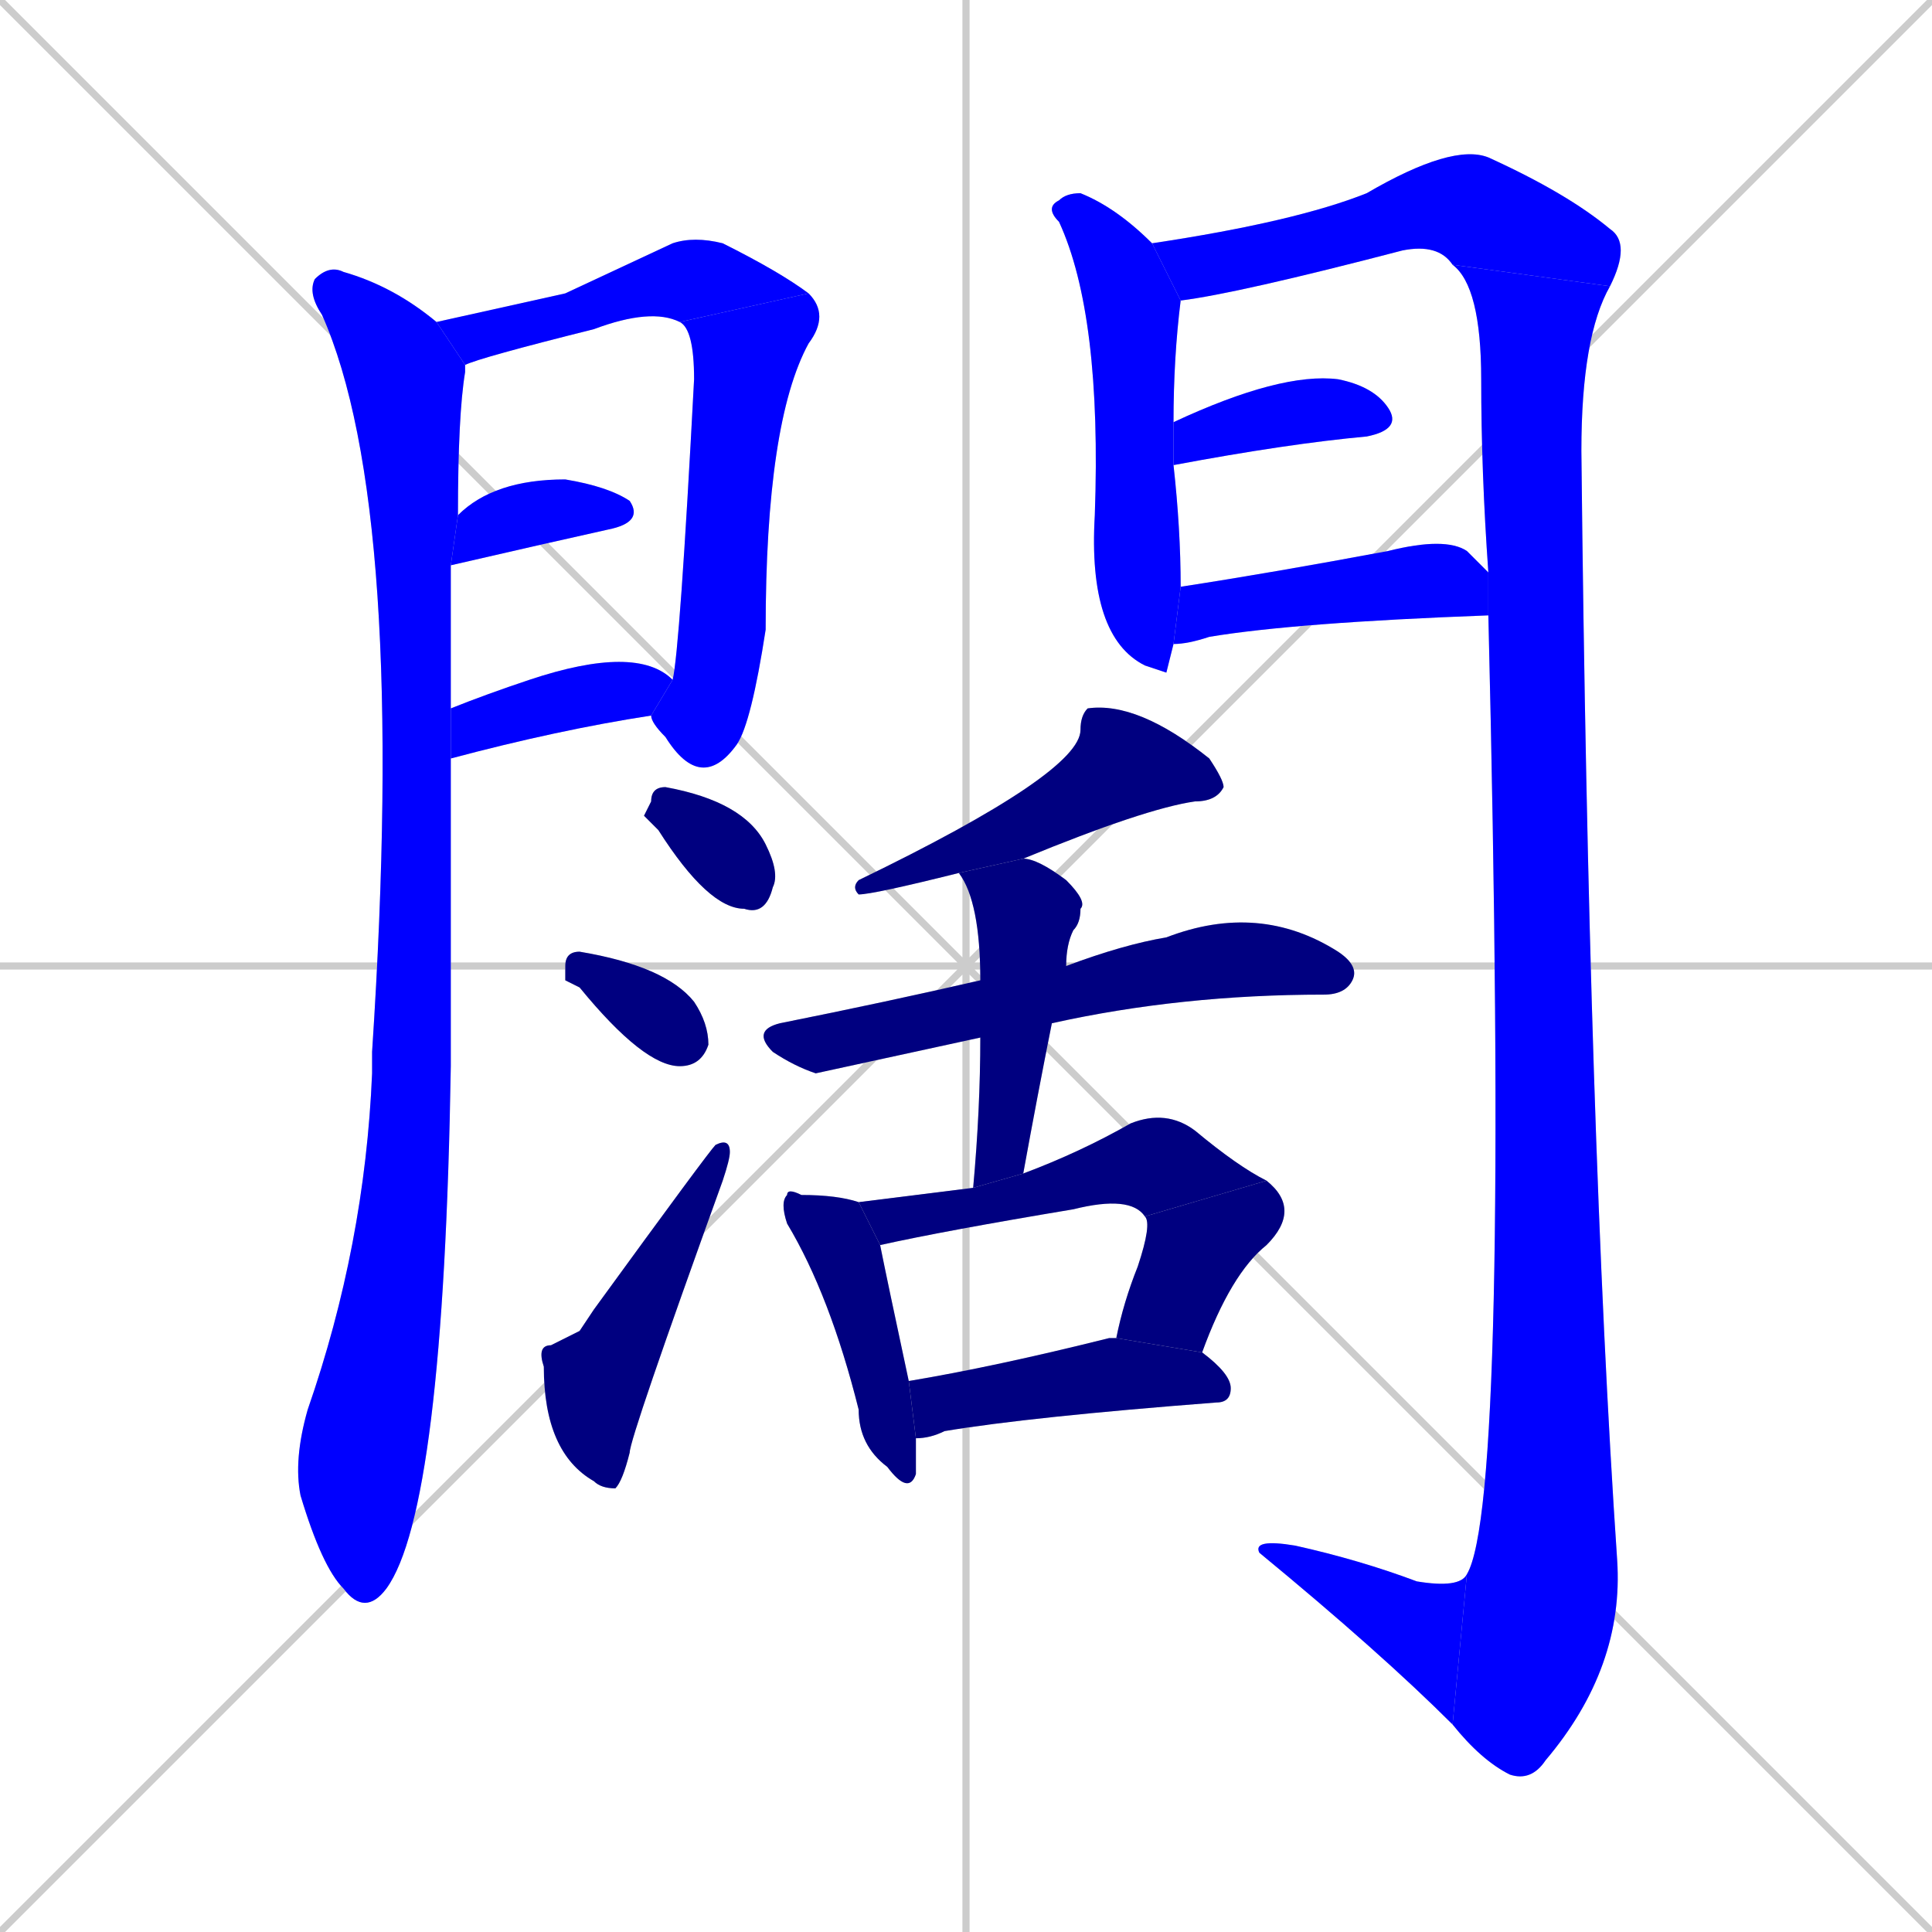 <svg xmlns="http://www.w3.org/2000/svg" xmlns:xlink="http://www.w3.org/1999/xlink" width="270" height="270"><defs><clipPath id="clip-mask-1"><rect x="41" y="37" width="24" height="189"><animate attributeName="y" from="-152" to="37" dur="0.700" begin="0; animate21.end + 1" id="animate1" fill="freeze"/></rect></clipPath><clipPath id="clip-mask-2"><rect x="61" y="33" width="52" height="18"><set attributeName="x" to="9" begin="0; animate21.end + 1" /><animate attributeName="x" from="9" to="61" dur="0.193" begin="animate1.end + 0.5" id="animate2" fill="freeze"/></rect></clipPath><clipPath id="clip-mask-3"><rect x="91" y="41" width="25" height="70"><set attributeName="y" to="-29" begin="0; animate21.end + 1" /><animate attributeName="y" from="-29" to="41" dur="0.259" begin="animate2.end" id="animate3" fill="freeze"/></rect></clipPath><clipPath id="clip-mask-4"><rect x="63" y="67" width="27" height="12"><set attributeName="x" to="36" begin="0; animate21.end + 1" /><animate attributeName="x" from="36" to="63" dur="0.100" begin="animate3.end + 0.5" id="animate4" fill="freeze"/></rect></clipPath><clipPath id="clip-mask-5"><rect x="63" y="90" width="31" height="16"><set attributeName="x" to="32" begin="0; animate21.end + 1" /><animate attributeName="x" from="32" to="63" dur="0.115" begin="animate4.end + 0.5" id="animate5" fill="freeze"/></rect></clipPath><clipPath id="clip-mask-6"><rect x="146" y="27" width="19" height="67"><set attributeName="y" to="-40" begin="0; animate21.end + 1" /><animate attributeName="y" from="-40" to="27" dur="0.248" begin="animate5.end + 0.5" id="animate6" fill="freeze"/></rect></clipPath><clipPath id="clip-mask-7"><rect x="161" y="20" width="67" height="22"><set attributeName="x" to="94" begin="0; animate21.end + 1" /><animate attributeName="x" from="94" to="161" dur="0.248" begin="animate6.end + 0.5" id="animate7" fill="freeze"/></rect></clipPath><clipPath id="clip-mask-8"><rect x="203" y="37" width="24" height="212"><set attributeName="y" to="-175" begin="0; animate21.end + 1" /><animate attributeName="y" from="-175" to="37" dur="0.785" begin="animate7.end" id="animate8" fill="freeze"/></rect></clipPath><clipPath id="clip-mask-9"><rect x="175" y="215" width="30" height="26"><set attributeName="x" to="205" begin="0; animate21.end + 1" /><animate attributeName="x" from="205" to="175" dur="0.111" begin="animate8.end" id="animate9" fill="freeze"/></rect></clipPath><clipPath id="clip-mask-10"><rect x="164" y="52" width="32" height="13"><set attributeName="x" to="132" begin="0; animate21.end + 1" /><animate attributeName="x" from="132" to="164" dur="0.119" begin="animate9.end + 0.5" id="animate10" fill="freeze"/></rect></clipPath><clipPath id="clip-mask-11"><rect x="164" y="75" width="44" height="15"><set attributeName="x" to="120" begin="0; animate21.end + 1" /><animate attributeName="x" from="120" to="164" dur="0.163" begin="animate10.end + 0.5" id="animate11" fill="freeze"/></rect></clipPath><clipPath id="clip-mask-12"><rect x="90" y="110" width="19" height="18"><set attributeName="x" to="71" begin="0; animate21.end + 1" /><animate attributeName="x" from="71" to="90" dur="0.070" begin="animate11.end + 0.5" id="animate12" fill="freeze"/></rect></clipPath><clipPath id="clip-mask-13"><rect x="79" y="133" width="20" height="16"><set attributeName="x" to="59" begin="0; animate21.end + 1" /><animate attributeName="x" from="59" to="79" dur="0.074" begin="animate12.end + 0.5" id="animate13" fill="freeze"/></rect></clipPath><clipPath id="clip-mask-14"><rect x="75" y="159" width="27" height="49"><set attributeName="y" to="208" begin="0; animate21.end + 1" /><animate attributeName="y" from="208" to="159" dur="0.181" begin="animate13.end + 0.5" id="animate14" fill="freeze"/></rect></clipPath><clipPath id="clip-mask-15"><rect x="119" y="98" width="52" height="27"><set attributeName="x" to="171" begin="0; animate21.end + 1" /><animate attributeName="x" from="171" to="119" dur="0.193" begin="animate14.end + 0.5" id="animate15" fill="freeze"/></rect></clipPath><clipPath id="clip-mask-16"><rect x="105" y="126" width="85" height="24"><set attributeName="x" to="20" begin="0; animate21.end + 1" /><animate attributeName="x" from="20" to="105" dur="0.315" begin="animate15.end + 0.5" id="animate16" fill="freeze"/></rect></clipPath><clipPath id="clip-mask-17"><rect x="134" y="120" width="18" height="46"><set attributeName="y" to="74" begin="0; animate21.end + 1" /><animate attributeName="y" from="74" to="120" dur="0.170" begin="animate16.end + 0.5" id="animate17" fill="freeze"/></rect></clipPath><clipPath id="clip-mask-18"><rect x="109" y="166" width="19" height="43"><set attributeName="y" to="123" begin="0; animate21.end + 1" /><animate attributeName="y" from="123" to="166" dur="0.159" begin="animate17.end + 0.5" id="animate18" fill="freeze"/></rect></clipPath><clipPath id="clip-mask-19"><rect x="120" y="155" width="57" height="19"><set attributeName="x" to="63" begin="0; animate21.end + 1" /><animate attributeName="x" from="63" to="120" dur="0.211" begin="animate18.end + 0.5" id="animate19" fill="freeze"/></rect></clipPath><clipPath id="clip-mask-20"><rect x="156" y="165" width="26" height="24"><set attributeName="y" to="141" begin="0; animate21.end + 1" /><animate attributeName="y" from="141" to="165" dur="0.089" begin="animate19.end" id="animate20" fill="freeze"/></rect></clipPath><clipPath id="clip-mask-21"><rect x="127" y="187" width="45" height="14"><set attributeName="x" to="82" begin="0; animate21.end + 1" /><animate attributeName="x" from="82" to="127" dur="0.167" begin="animate20.end + 0.5" id="animate21" fill="freeze"/></rect></clipPath></defs><path d="M 0 0 L 270 270 M 270 0 L 0 270 M 135 0 L 135 270 M 0 135 L 270 135" stroke="#CCCCCC" /><path d="M 63 106 Q 63 128 63 149 Q 62 211 54 222 Q 51 226 48 222 Q 45 219 42 209 Q 41 204 43 197 Q 51 174 52 150 Q 52 148 52 147 Q 57 71 45 44 Q 43 41 44 39 Q 46 37 48 38 Q 55 40 61 45 L 65 51 Q 65 51 65 52 Q 64 58 64 72 L 63 79 Q 63 88 63 99" fill="#CCCCCC"/><path d="M 79 41 L 94 34 Q 97 33 101 34 Q 109 38 113 41 L 95 45 Q 91 43 83 46 Q 67 50 65 51 L 61 45" fill="#CCCCCC"/><path d="M 113 41 Q 116 44 113 48 Q 107 59 107 88 Q 105 101 103 104 Q 98 111 93 103 Q 91 101 91 100 L 94 95 Q 95 91 97 53 Q 97 46 95 45" fill="#CCCCCC"/><path d="M 64 72 Q 69 67 79 67 Q 85 68 88 70 Q 90 73 85 74 Q 76 76 63 79" fill="#CCCCCC"/><path d="M 91 100 Q 78 102 63 106 L 63 99 Q 68 97 74 95 Q 89 90 94 95" fill="#CCCCCC"/><path d="M 163 94 L 160 93 Q 152 89 153 72 Q 154 44 148 31 Q 146 29 148 28 Q 149 27 151 27 Q 156 29 161 34 L 165 42 Q 164 50 164 59 L 164 65 Q 165 74 165 82 L 164 90" fill="#CCCCCC"/><path d="M 161 34 Q 181 31 191 27 Q 203 20 208 22 Q 219 27 225 32 Q 228 34 225 40 L 203 37 Q 201 34 196 35 Q 173 41 165 42" fill="#CCCCCC"/><path d="M 225 40 Q 221 47 221 63 Q 222 159 226 218 Q 227 233 216 246 Q 214 249 211 248 Q 207 246 203 241 L 205 220 Q 211 210 208 86 L 208 80 Q 207 66 207 53 Q 207 40 203 37" fill="#CCCCCC"/><path d="M 203 241 Q 193 231 176 217 Q 175 215 181 216 Q 190 218 198 221 Q 204 222 205 220" fill="#CCCCCC"/><path d="M 164 59 Q 179 52 187 53 Q 192 54 194 57 Q 196 60 191 61 Q 180 62 164 65" fill="#CCCCCC"/><path d="M 208 86 Q 181 87 169 89 Q 166 90 164 90 L 165 82 Q 178 80 194 77 Q 202 75 205 77 Q 207 79 208 80" fill="#CCCCCC"/><path d="M 90 114 L 91 112 Q 91 110 93 110 Q 104 112 107 118 Q 109 122 108 124 Q 107 128 104 127 Q 99 127 92 116" fill="#CCCCCC"/><path d="M 79 137 L 79 135 Q 79 133 81 133 Q 93 135 97 140 Q 99 143 99 146 Q 98 149 95 149 Q 90 149 81 138" fill="#CCCCCC"/><path d="M 81 186 L 83 183 Q 99 161 100 160 Q 102 159 102 161 Q 102 162 101 165 Q 88 201 88 203 Q 87 207 86 208 Q 84 208 83 207 Q 76 203 76 191 Q 75 188 77 188" fill="#CCCCCC"/><path d="M 134 122 Q 122 125 120 125 Q 119 124 120 123 Q 151 108 151 102 Q 151 100 152 99 Q 159 98 169 106 Q 171 109 171 110 Q 170 112 167 112 Q 160 113 143 120" fill="#CCCCCC"/><path d="M 137 145 L 114 150 Q 111 149 108 147 Q 105 144 109 143 Q 124 140 137 137 L 149 135 Q 157 132 163 131 Q 176 126 187 133 Q 190 135 189 137 Q 188 139 185 139 Q 165 139 147 143" fill="#CCCCCC"/><path d="M 136 166 Q 137 155 137 145 L 137 137 Q 137 126 134 122 L 143 120 Q 145 120 149 123 Q 152 126 151 127 Q 151 129 150 130 Q 149 132 149 135 L 147 143 Q 145 153 143 164" fill="#CCCCCC"/><path d="M 128 204 L 128 206 Q 127 209 124 205 Q 120 202 120 197 Q 116 181 110 171 Q 109 168 110 167 Q 110 166 112 167 Q 117 167 120 168 L 123 174 Q 124 179 127 193 L 128 201" fill="#CCCCCC"/><path d="M 120 168 Q 128 167 136 166 L 143 164 Q 151 161 158 157 Q 163 155 167 158 Q 173 163 177 165 L 160 170 Q 158 167 150 169 Q 132 172 123 174" fill="#CCCCCC"/><path d="M 156 187 Q 157 182 159 177 Q 161 171 160 170 L 177 165 Q 182 169 177 174 Q 172 178 168 189" fill="#CCCCCC"/><path d="M 127 193 Q 139 191 155 187 Q 156 187 156 187 L 168 189 Q 172 192 172 194 Q 172 196 170 196 Q 144 198 132 200 Q 130 201 128 201" fill="#CCCCCC"/><path d="M 63 106 Q 63 128 63 149 Q 62 211 54 222 Q 51 226 48 222 Q 45 219 42 209 Q 41 204 43 197 Q 51 174 52 150 Q 52 148 52 147 Q 57 71 45 44 Q 43 41 44 39 Q 46 37 48 38 Q 55 40 61 45 L 65 51 Q 65 51 65 52 Q 64 58 64 72 L 63 79 Q 63 88 63 99" fill="#0000ff" clip-path="url(#clip-mask-1)" /><path d="M 79 41 L 94 34 Q 97 33 101 34 Q 109 38 113 41 L 95 45 Q 91 43 83 46 Q 67 50 65 51 L 61 45" fill="#0000ff" clip-path="url(#clip-mask-2)" /><path d="M 113 41 Q 116 44 113 48 Q 107 59 107 88 Q 105 101 103 104 Q 98 111 93 103 Q 91 101 91 100 L 94 95 Q 95 91 97 53 Q 97 46 95 45" fill="#0000ff" clip-path="url(#clip-mask-3)" /><path d="M 64 72 Q 69 67 79 67 Q 85 68 88 70 Q 90 73 85 74 Q 76 76 63 79" fill="#0000ff" clip-path="url(#clip-mask-4)" /><path d="M 91 100 Q 78 102 63 106 L 63 99 Q 68 97 74 95 Q 89 90 94 95" fill="#0000ff" clip-path="url(#clip-mask-5)" /><path d="M 163 94 L 160 93 Q 152 89 153 72 Q 154 44 148 31 Q 146 29 148 28 Q 149 27 151 27 Q 156 29 161 34 L 165 42 Q 164 50 164 59 L 164 65 Q 165 74 165 82 L 164 90" fill="#0000ff" clip-path="url(#clip-mask-6)" /><path d="M 161 34 Q 181 31 191 27 Q 203 20 208 22 Q 219 27 225 32 Q 228 34 225 40 L 203 37 Q 201 34 196 35 Q 173 41 165 42" fill="#0000ff" clip-path="url(#clip-mask-7)" /><path d="M 225 40 Q 221 47 221 63 Q 222 159 226 218 Q 227 233 216 246 Q 214 249 211 248 Q 207 246 203 241 L 205 220 Q 211 210 208 86 L 208 80 Q 207 66 207 53 Q 207 40 203 37" fill="#0000ff" clip-path="url(#clip-mask-8)" /><path d="M 203 241 Q 193 231 176 217 Q 175 215 181 216 Q 190 218 198 221 Q 204 222 205 220" fill="#0000ff" clip-path="url(#clip-mask-9)" /><path d="M 164 59 Q 179 52 187 53 Q 192 54 194 57 Q 196 60 191 61 Q 180 62 164 65" fill="#0000ff" clip-path="url(#clip-mask-10)" /><path d="M 208 86 Q 181 87 169 89 Q 166 90 164 90 L 165 82 Q 178 80 194 77 Q 202 75 205 77 Q 207 79 208 80" fill="#0000ff" clip-path="url(#clip-mask-11)" /><path d="M 90 114 L 91 112 Q 91 110 93 110 Q 104 112 107 118 Q 109 122 108 124 Q 107 128 104 127 Q 99 127 92 116" fill="#000080" clip-path="url(#clip-mask-12)" /><path d="M 79 137 L 79 135 Q 79 133 81 133 Q 93 135 97 140 Q 99 143 99 146 Q 98 149 95 149 Q 90 149 81 138" fill="#000080" clip-path="url(#clip-mask-13)" /><path d="M 81 186 L 83 183 Q 99 161 100 160 Q 102 159 102 161 Q 102 162 101 165 Q 88 201 88 203 Q 87 207 86 208 Q 84 208 83 207 Q 76 203 76 191 Q 75 188 77 188" fill="#000080" clip-path="url(#clip-mask-14)" /><path d="M 134 122 Q 122 125 120 125 Q 119 124 120 123 Q 151 108 151 102 Q 151 100 152 99 Q 159 98 169 106 Q 171 109 171 110 Q 170 112 167 112 Q 160 113 143 120" fill="#000080" clip-path="url(#clip-mask-15)" /><path d="M 137 145 L 114 150 Q 111 149 108 147 Q 105 144 109 143 Q 124 140 137 137 L 149 135 Q 157 132 163 131 Q 176 126 187 133 Q 190 135 189 137 Q 188 139 185 139 Q 165 139 147 143" fill="#000080" clip-path="url(#clip-mask-16)" /><path d="M 136 166 Q 137 155 137 145 L 137 137 Q 137 126 134 122 L 143 120 Q 145 120 149 123 Q 152 126 151 127 Q 151 129 150 130 Q 149 132 149 135 L 147 143 Q 145 153 143 164" fill="#000080" clip-path="url(#clip-mask-17)" /><path d="M 128 204 L 128 206 Q 127 209 124 205 Q 120 202 120 197 Q 116 181 110 171 Q 109 168 110 167 Q 110 166 112 167 Q 117 167 120 168 L 123 174 Q 124 179 127 193 L 128 201" fill="#000080" clip-path="url(#clip-mask-18)" /><path d="M 120 168 Q 128 167 136 166 L 143 164 Q 151 161 158 157 Q 163 155 167 158 Q 173 163 177 165 L 160 170 Q 158 167 150 169 Q 132 172 123 174" fill="#000080" clip-path="url(#clip-mask-19)" /><path d="M 156 187 Q 157 182 159 177 Q 161 171 160 170 L 177 165 Q 182 169 177 174 Q 172 178 168 189" fill="#000080" clip-path="url(#clip-mask-20)" /><path d="M 127 193 Q 139 191 155 187 Q 156 187 156 187 L 168 189 Q 172 192 172 194 Q 172 196 170 196 Q 144 198 132 200 Q 130 201 128 201" fill="#000080" clip-path="url(#clip-mask-21)" /></svg>